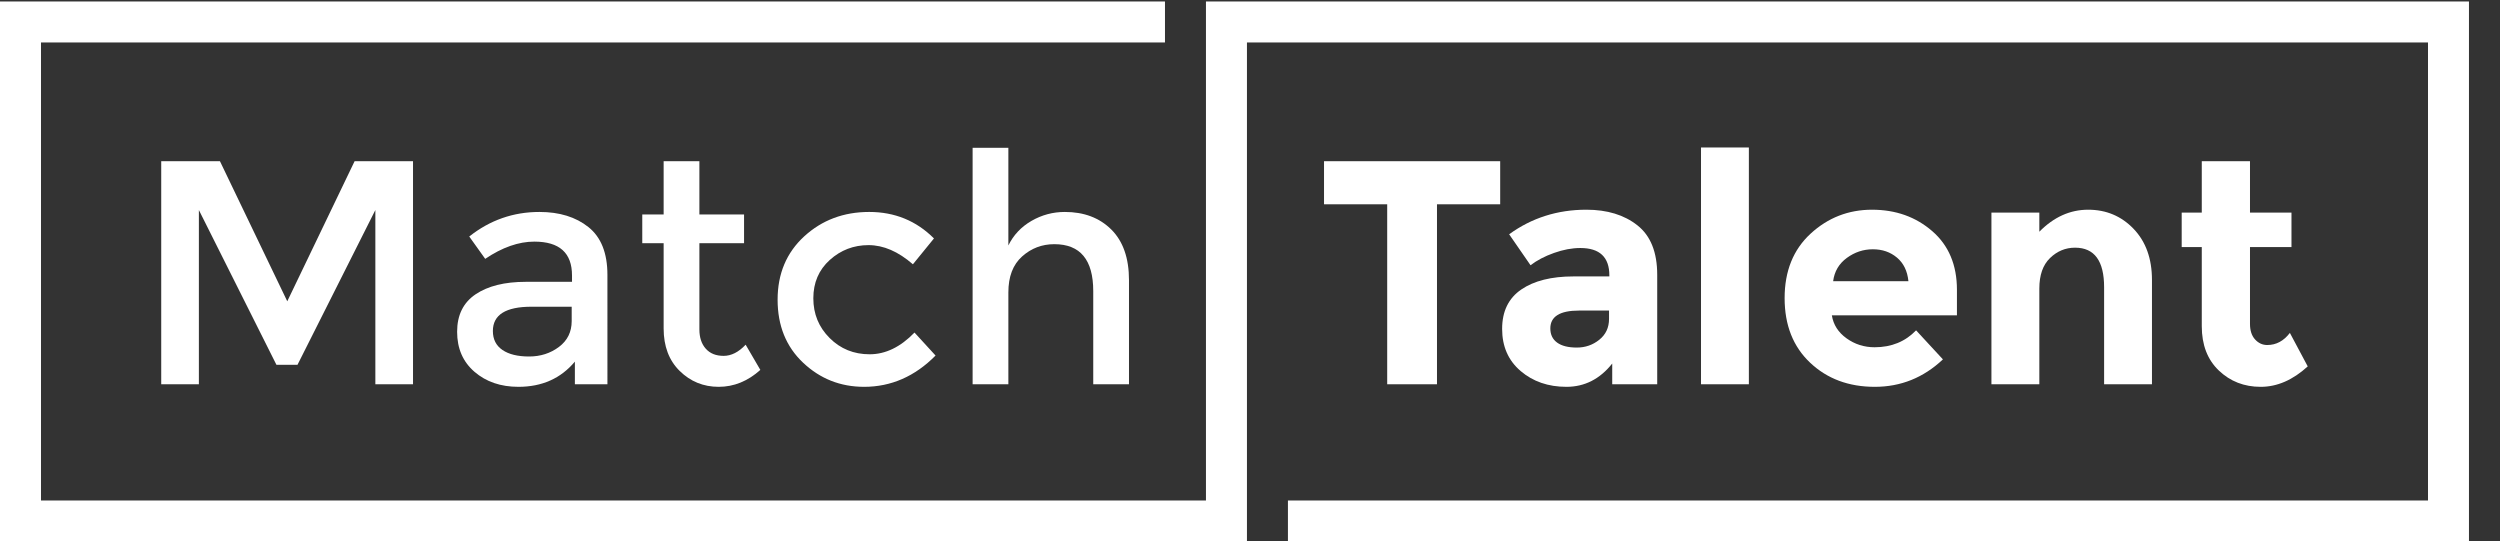 <?xml version="1.0" encoding="UTF-8" standalone="no"?>
<svg
   xmlns:dc="http://purl.org/dc/elements/1.1/"
   xmlns:cc="http://creativecommons.org/ns#"
   xmlns:rdf="http://www.w3.org/1999/02/22-rdf-syntax-ns#"
   xmlns:svg="http://www.w3.org/2000/svg"
   xmlns="http://www.w3.org/2000/svg"
   viewBox="0 0 289.333 62.667"
   height="62.667"
   width="289.333"
   xml:space="preserve"
   id="svg2"
   version="1.1"><rect x="0" y="0" width="289.333" height="62.667" fill="#333333" stroke="none"/><defs
     id="defs6"><clipPath
       id="clipPath18"
       clipPathUnits="userSpaceOnUse"><path
         id="path16"
         d="M 0,47 H 217 V 0 H 0 Z" /></clipPath></defs><g
     transform="matrix(1.333,0,0,-1.333,0,62.667)"
     id="g10"><g
       id="g12"><g
         clip-path="url(#clipPath18)"
         id="g14"><path
           id="path20"
           style="fill:#ffffff;fill-opacity:1;fill-rule:nonzero;stroke:none"
           d="m 17.267,13.649 h -3.269 v 19.367 h 5.098 l 5.845,-12.163 5.847,12.163 h 5.071 V 13.649 h -3.27 V 28.776 L 25.829,15.34 H 24 l -6.733,13.436 z" /><path
           id="path22"
           style="fill:#ffffff;fill-opacity:1;fill-rule:nonzero;stroke:none"
           d="m 49.635,19.136 v 1.246 h -3.491 c -2.234,0 -3.352,-0.702 -3.352,-2.107 0,-0.72 0.276,-1.27 0.831,-1.648 0.553,-0.378 1.325,-0.567 2.314,-0.567 0.988,0 1.851,0.277 2.591,0.831 0.737,0.553 1.107,1.301 1.107,2.245 m 3.103,-5.487 h -2.826 v 1.967 c -1.22,-1.46 -2.853,-2.189 -4.903,-2.189 -1.534,0 -2.803,0.435 -3.81,1.302 -1.008,0.868 -1.511,2.028 -1.511,3.477 0,1.451 0.537,2.536 1.608,3.257 1.071,0.719 2.52,1.08 4.349,1.08 h 4.018 v 0.555 c 0,1.957 -1.09,2.936 -3.269,2.936 -1.367,0 -2.789,-0.499 -4.267,-1.496 l -1.386,1.939 c 1.792,1.423 3.825,2.133 6.096,2.133 1.736,0 3.154,-0.438 4.254,-1.315 1.098,-0.878 1.647,-2.259 1.647,-4.143 z" /><path
           id="path24"
           style="fill:#ffffff;fill-opacity:1;fill-rule:nonzero;stroke:none"
           d="m 60.722,25.896 v -7.481 c 0,-0.703 0.184,-1.262 0.553,-1.676 0.371,-0.417 0.887,-0.624 1.552,-0.624 0.665,0 1.302,0.323 1.911,0.97 l 1.276,-2.189 c -1.091,-0.98 -2.295,-1.469 -3.616,-1.469 -1.321,0 -2.448,0.458 -3.38,1.372 -0.934,0.914 -1.4,2.147 -1.4,3.699 v 7.398 h -1.855 v 2.493 h 1.855 v 4.627 h 3.104 V 28.389 H 64.6 v -2.493 z" /><path
           id="path26"
           style="fill:#ffffff;fill-opacity:1;fill-rule:nonzero;stroke:none"
           d="m 75.02,13.427 c -2.049,0 -3.814,0.698 -5.292,2.092 -1.478,1.395 -2.215,3.217 -2.215,5.472 0,2.253 0.771,4.086 2.312,5.501 1.543,1.412 3.423,2.118 5.639,2.118 2.217,0 4.092,-0.766 5.624,-2.3 L 79.26,24.066 c -1.276,1.109 -2.558,1.664 -3.852,1.664 -1.292,0 -2.414,-0.431 -3.366,-1.289 -0.951,-0.86 -1.427,-1.967 -1.427,-3.326 0,-1.357 0.47,-2.507 1.413,-3.448 0.943,-0.943 2.1,-1.414 3.477,-1.414 1.376,0 2.675,0.628 3.894,1.886 l 1.828,-1.996 c -1.792,-1.811 -3.86,-2.716 -6.207,-2.716" /><path
           id="path28"
           style="fill:#ffffff;fill-opacity:1;fill-rule:nonzero;stroke:none"
           d="m 87.548,21.629 v -7.98 H 84.444 V 34.18 h 3.104 v -8.479 c 0.443,0.905 1.112,1.615 2.008,2.134 0.896,0.517 1.862,0.775 2.896,0.775 1.662,0 3.006,-0.508 4.031,-1.523 1.024,-1.016 1.538,-2.484 1.538,-4.406 v -9.032 h -3.104 v 8.09 c 0,2.716 -1.127,4.073 -3.38,4.073 -1.071,0 -2.003,-0.355 -2.798,-1.067 -0.794,-0.71 -1.191,-1.75 -1.191,-3.116" /><path
           id="path30"
           style="fill:#ffffff;fill-opacity:1;fill-rule:nonzero;stroke:none"
           d="M 124.761,29.275 V 13.649 h -4.322 v 15.626 h -5.485 v 3.741 h 15.295 v -3.741 z" /><path
           id="path32"
           style="fill:#ffffff;fill-opacity:1;fill-rule:nonzero;stroke:none"
           d="m 139.699,19.329 v 0.719 h -2.604 c -1.662,0 -2.493,-0.517 -2.493,-1.55 0,-0.536 0.197,-0.947 0.594,-1.233 0.397,-0.287 0.964,-0.429 1.705,-0.429 0.738,0 1.39,0.225 1.953,0.679 0.564,0.451 0.845,1.055 0.845,1.814 m 4.183,-5.68 h -3.906 v 1.801 c -1.072,-1.349 -2.398,-2.023 -3.976,-2.023 -1.58,0 -2.904,0.458 -3.977,1.372 -1.07,0.914 -1.606,2.134 -1.606,3.657 0,1.524 0.555,2.665 1.664,3.422 1.106,0.757 2.621,1.135 4.542,1.135 h 3.104 v 0.085 c 0,1.588 -0.84,2.381 -2.521,2.381 -0.723,0 -1.483,-0.142 -2.288,-0.429 -0.804,-0.286 -1.48,-0.642 -2.035,-1.067 l -1.857,2.688 c 1.958,1.422 4.195,2.134 6.706,2.134 1.81,0 3.289,-0.453 4.433,-1.359 1.146,-0.904 1.717,-2.336 1.717,-4.294 z" /><path
           id="path34"
           style="fill:#ffffff;fill-opacity:1;fill-rule:nonzero;stroke:none"
           d="m 151.839,13.649 h -4.155 v 20.558 h 4.155 z" /><path
           id="path36"
           style="fill:#ffffff;fill-opacity:1;fill-rule:nonzero;stroke:none"
           d="m 164.695,24.648 c -0.571,0.48 -1.269,0.721 -2.091,0.721 -0.822,0 -1.575,-0.249 -2.257,-0.748 -0.683,-0.499 -1.082,-1.173 -1.191,-2.022 h 6.536 c -0.089,0.885 -0.422,1.568 -0.997,2.049 m 3.992,-8.838 c -1.683,-1.588 -3.653,-2.383 -5.916,-2.383 -2.264,0 -4.133,0.698 -5.611,2.092 -1.478,1.395 -2.217,3.264 -2.217,5.611 0,2.346 0.752,4.212 2.257,5.597 1.505,1.384 3.285,2.078 5.334,2.078 2.053,0 3.793,-0.619 5.223,-1.857 1.431,-1.238 2.147,-2.938 2.147,-5.098 v -2.215 h -10.86 c 0.13,-0.814 0.553,-1.479 1.275,-1.997 0.72,-0.517 1.533,-0.775 2.438,-0.775 1.458,0 2.661,0.49 3.6,1.469 z" /><path
           id="path38"
           style="fill:#ffffff;fill-opacity:1;fill-rule:nonzero;stroke:none"
           d="m 177.058,21.961 v -8.312 h -4.159 v 14.907 h 4.159 v -1.662 c 1.254,1.273 2.668,1.911 4.237,1.911 1.571,0 2.886,-0.555 3.949,-1.664 1.061,-1.107 1.593,-2.585 1.593,-4.432 v -9.06 h -4.155 v 8.422 c 0,2.291 -0.84,3.437 -2.521,3.437 -0.834,0 -1.557,-0.301 -2.176,-0.901 -0.62,-0.6 -0.927,-1.482 -0.927,-2.646" /><path
           id="path40"
           style="fill:#ffffff;fill-opacity:1;fill-rule:nonzero;stroke:none"
           d="m 195.348,25.563 v -6.678 c 0,-0.572 0.147,-1.02 0.441,-1.344 0.296,-0.323 0.647,-0.484 1.055,-0.484 0.776,0 1.431,0.35 1.967,1.052 l 1.55,-2.908 c -1.294,-1.183 -2.653,-1.774 -4.086,-1.774 -1.432,0 -2.641,0.471 -3.629,1.413 -0.989,0.942 -1.484,2.225 -1.484,3.851 v 6.872 h -1.744 v 2.993 h 1.744 v 4.46 h 4.186 v -4.46 h 3.602 v -2.993 z" /><path
           id="path42"
           style="fill:#ffffff;fill-opacity:1;fill-rule:nonzero;stroke:none"
           d="M 104.703,46.883 V 3.558 H 3.559 v 39.767 h 97.586 v 3.558 H 0 V 0 H 108.262 V 43.325 H 210.803 V 3.558 H 111.82 V 0 h 102.539 v 46.883 z" /></g></g></g></svg>